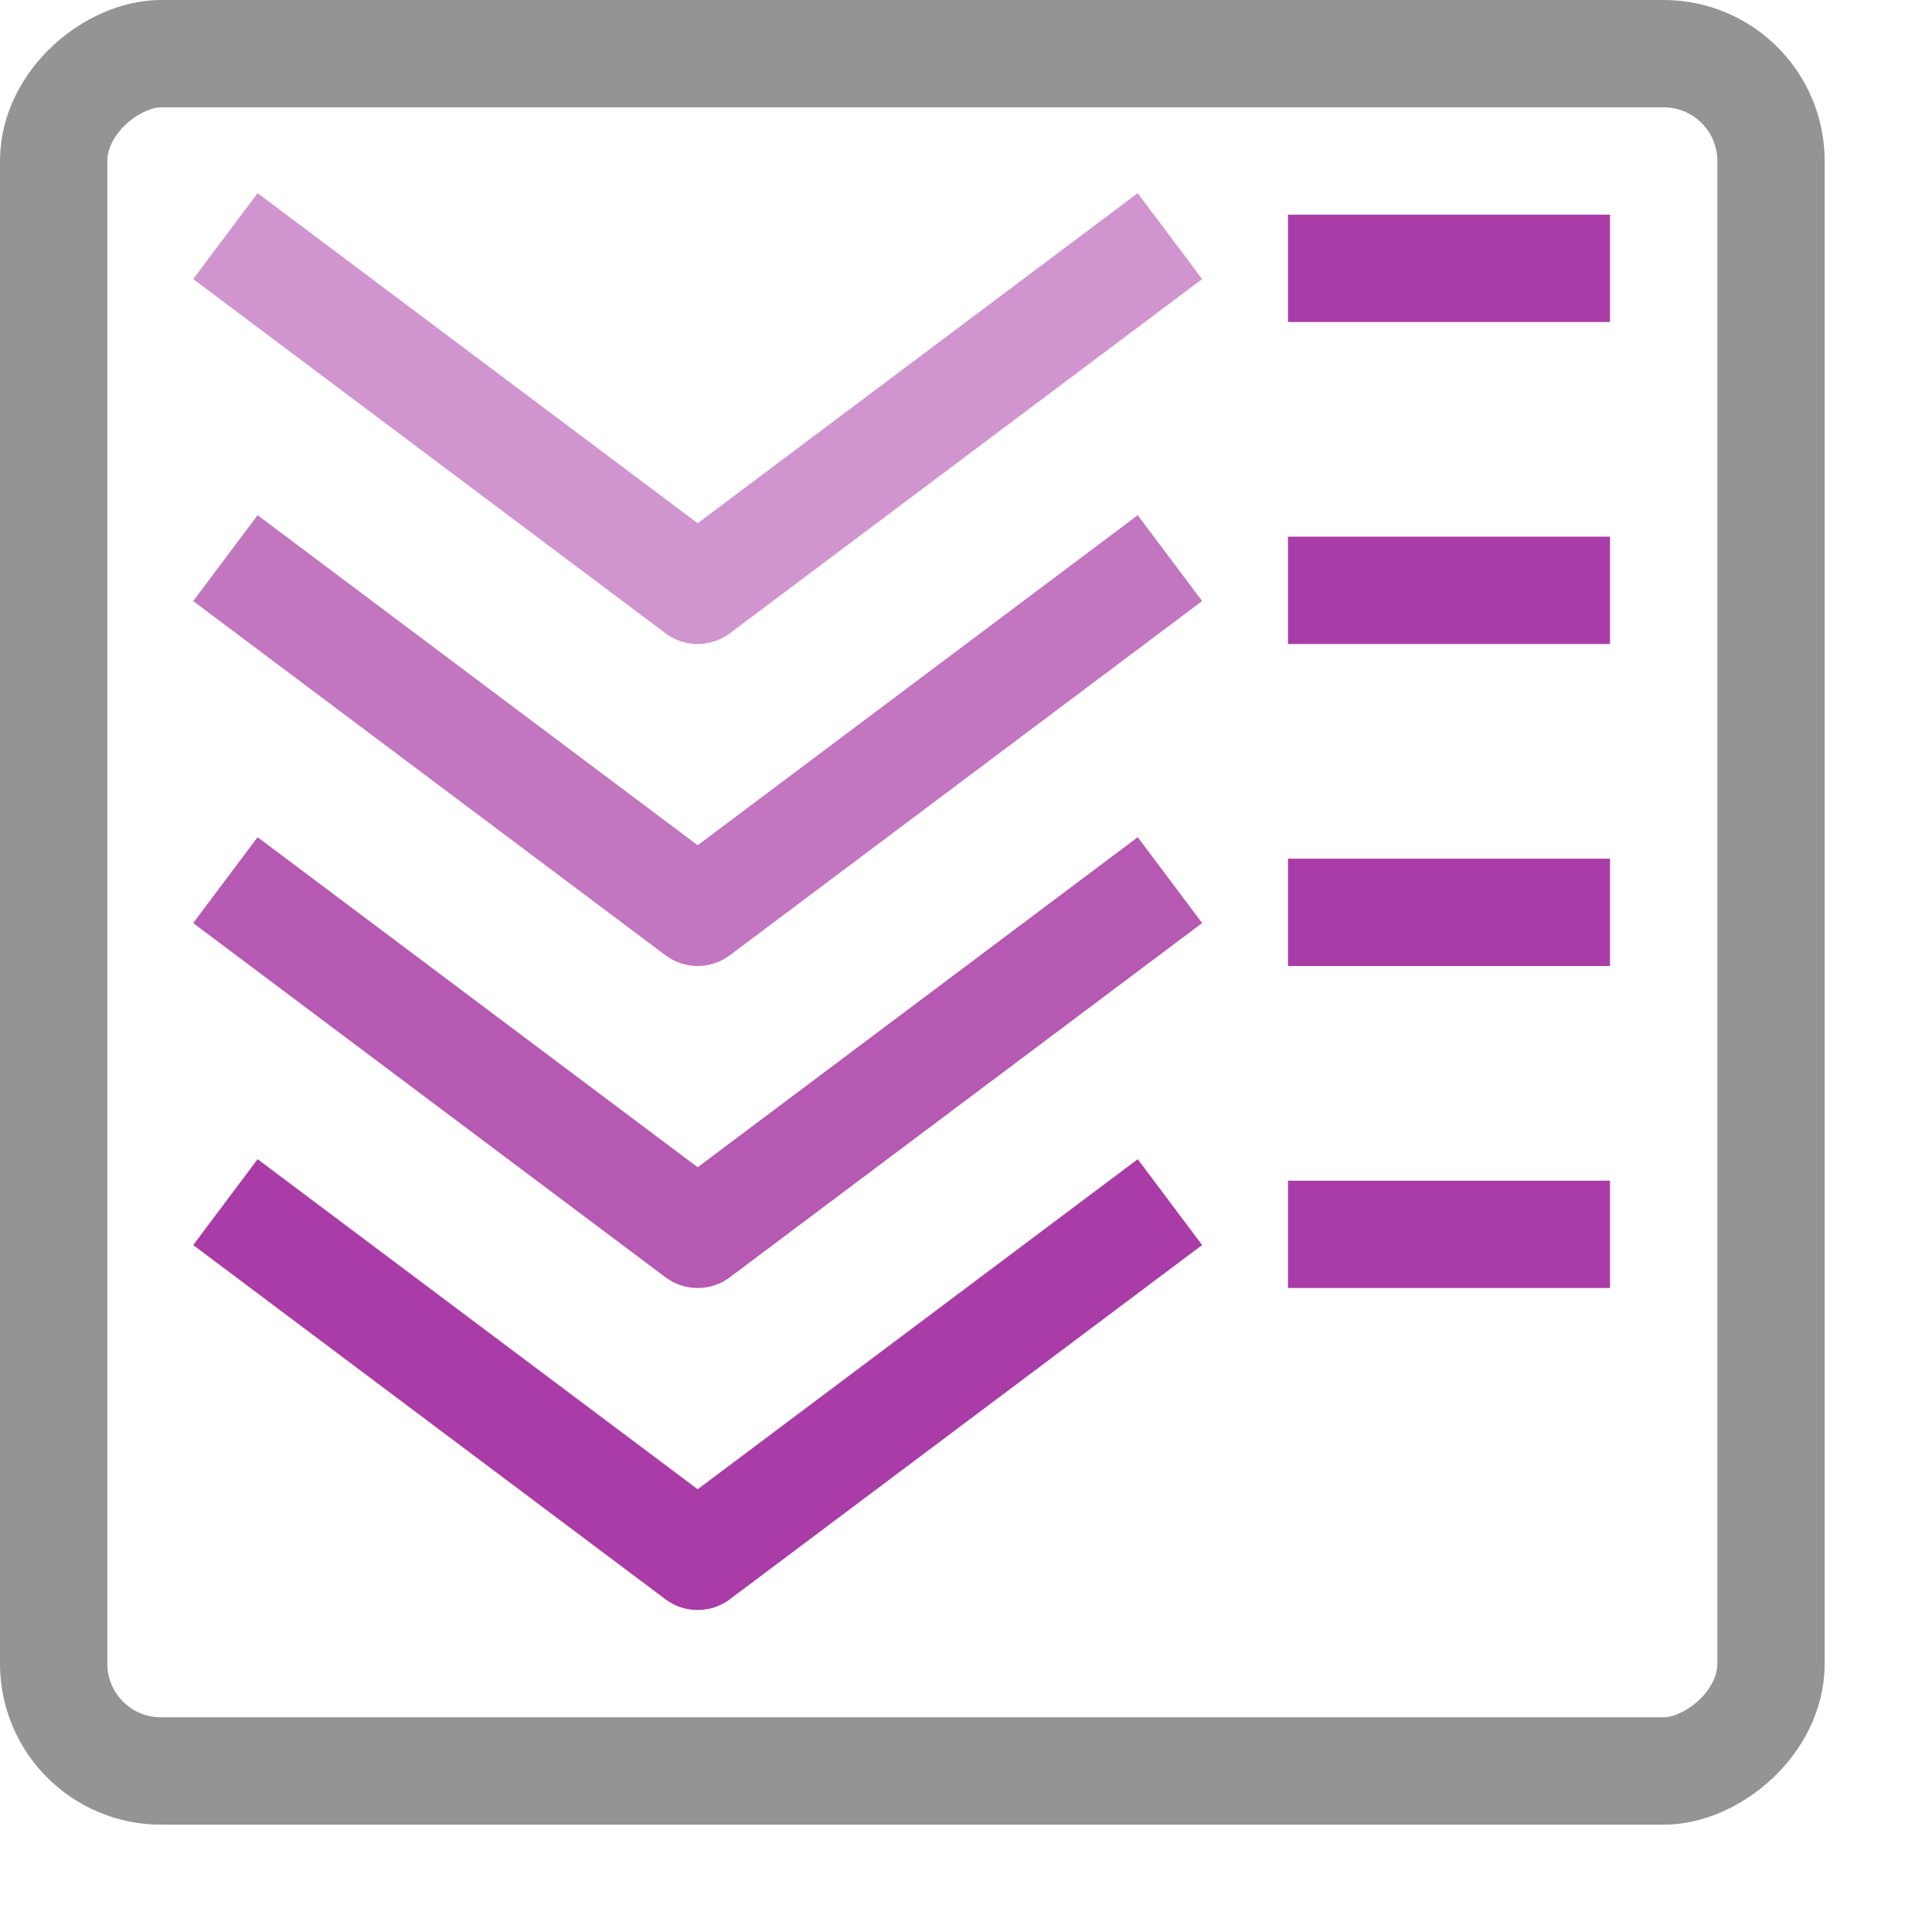 <?xml version="1.0" encoding="UTF-8"?><svg id="a" xmlns="http://www.w3.org/2000/svg" width="18" height="18" viewBox="0 0 18 18"><rect x=".5" y=".5" width="16" height="16" rx="1" ry="1" transform="translate(17 0) rotate(90)" style="fill:none; stroke:#949494; stroke-linecap:square; stroke-linejoin:round;"/><polyline points="10.5 2.5 6.5 5.5 2.5 2.5" style="fill:none; opacity:.55; stroke:#a93ca6; stroke-linecap:square; stroke-linejoin:round;"/><polyline points="10.5 5.5 6.5 8.5 2.5 5.5" style="fill:none; opacity:.7; stroke:#a93ca6; stroke-linecap:square; stroke-linejoin:round;"/><polyline points="10.5 8.5 6.5 11.5 2.5 8.5" style="fill:none; opacity:.85; stroke:#a93ca6; stroke-linecap:square; stroke-linejoin:round;"/><polyline points="10.5 11.5 6.5 14.5 2.5 11.5" style="fill:none; stroke:#a93ca6; stroke-linecap:square; stroke-linejoin:round;"/><line x1="12.5" y1="2.5" x2="14.5" y2="2.5" style="fill:none; stroke:#a93ca6; stroke-linecap:square; stroke-linejoin:round;"/><line x1="12.5" y1="5.5" x2="14.5" y2="5.5" style="fill:none; stroke:#a93ca6; stroke-linecap:square; stroke-linejoin:round;"/><line x1="12.5" y1="8.5" x2="14.5" y2="8.5" style="fill:none; stroke:#a93ca6; stroke-linecap:square; stroke-linejoin:round;"/><line x1="12.5" y1="11.5" x2="14.5" y2="11.5" style="fill:none; stroke:#a93ca6; stroke-linecap:square; stroke-linejoin:round;"/></svg>